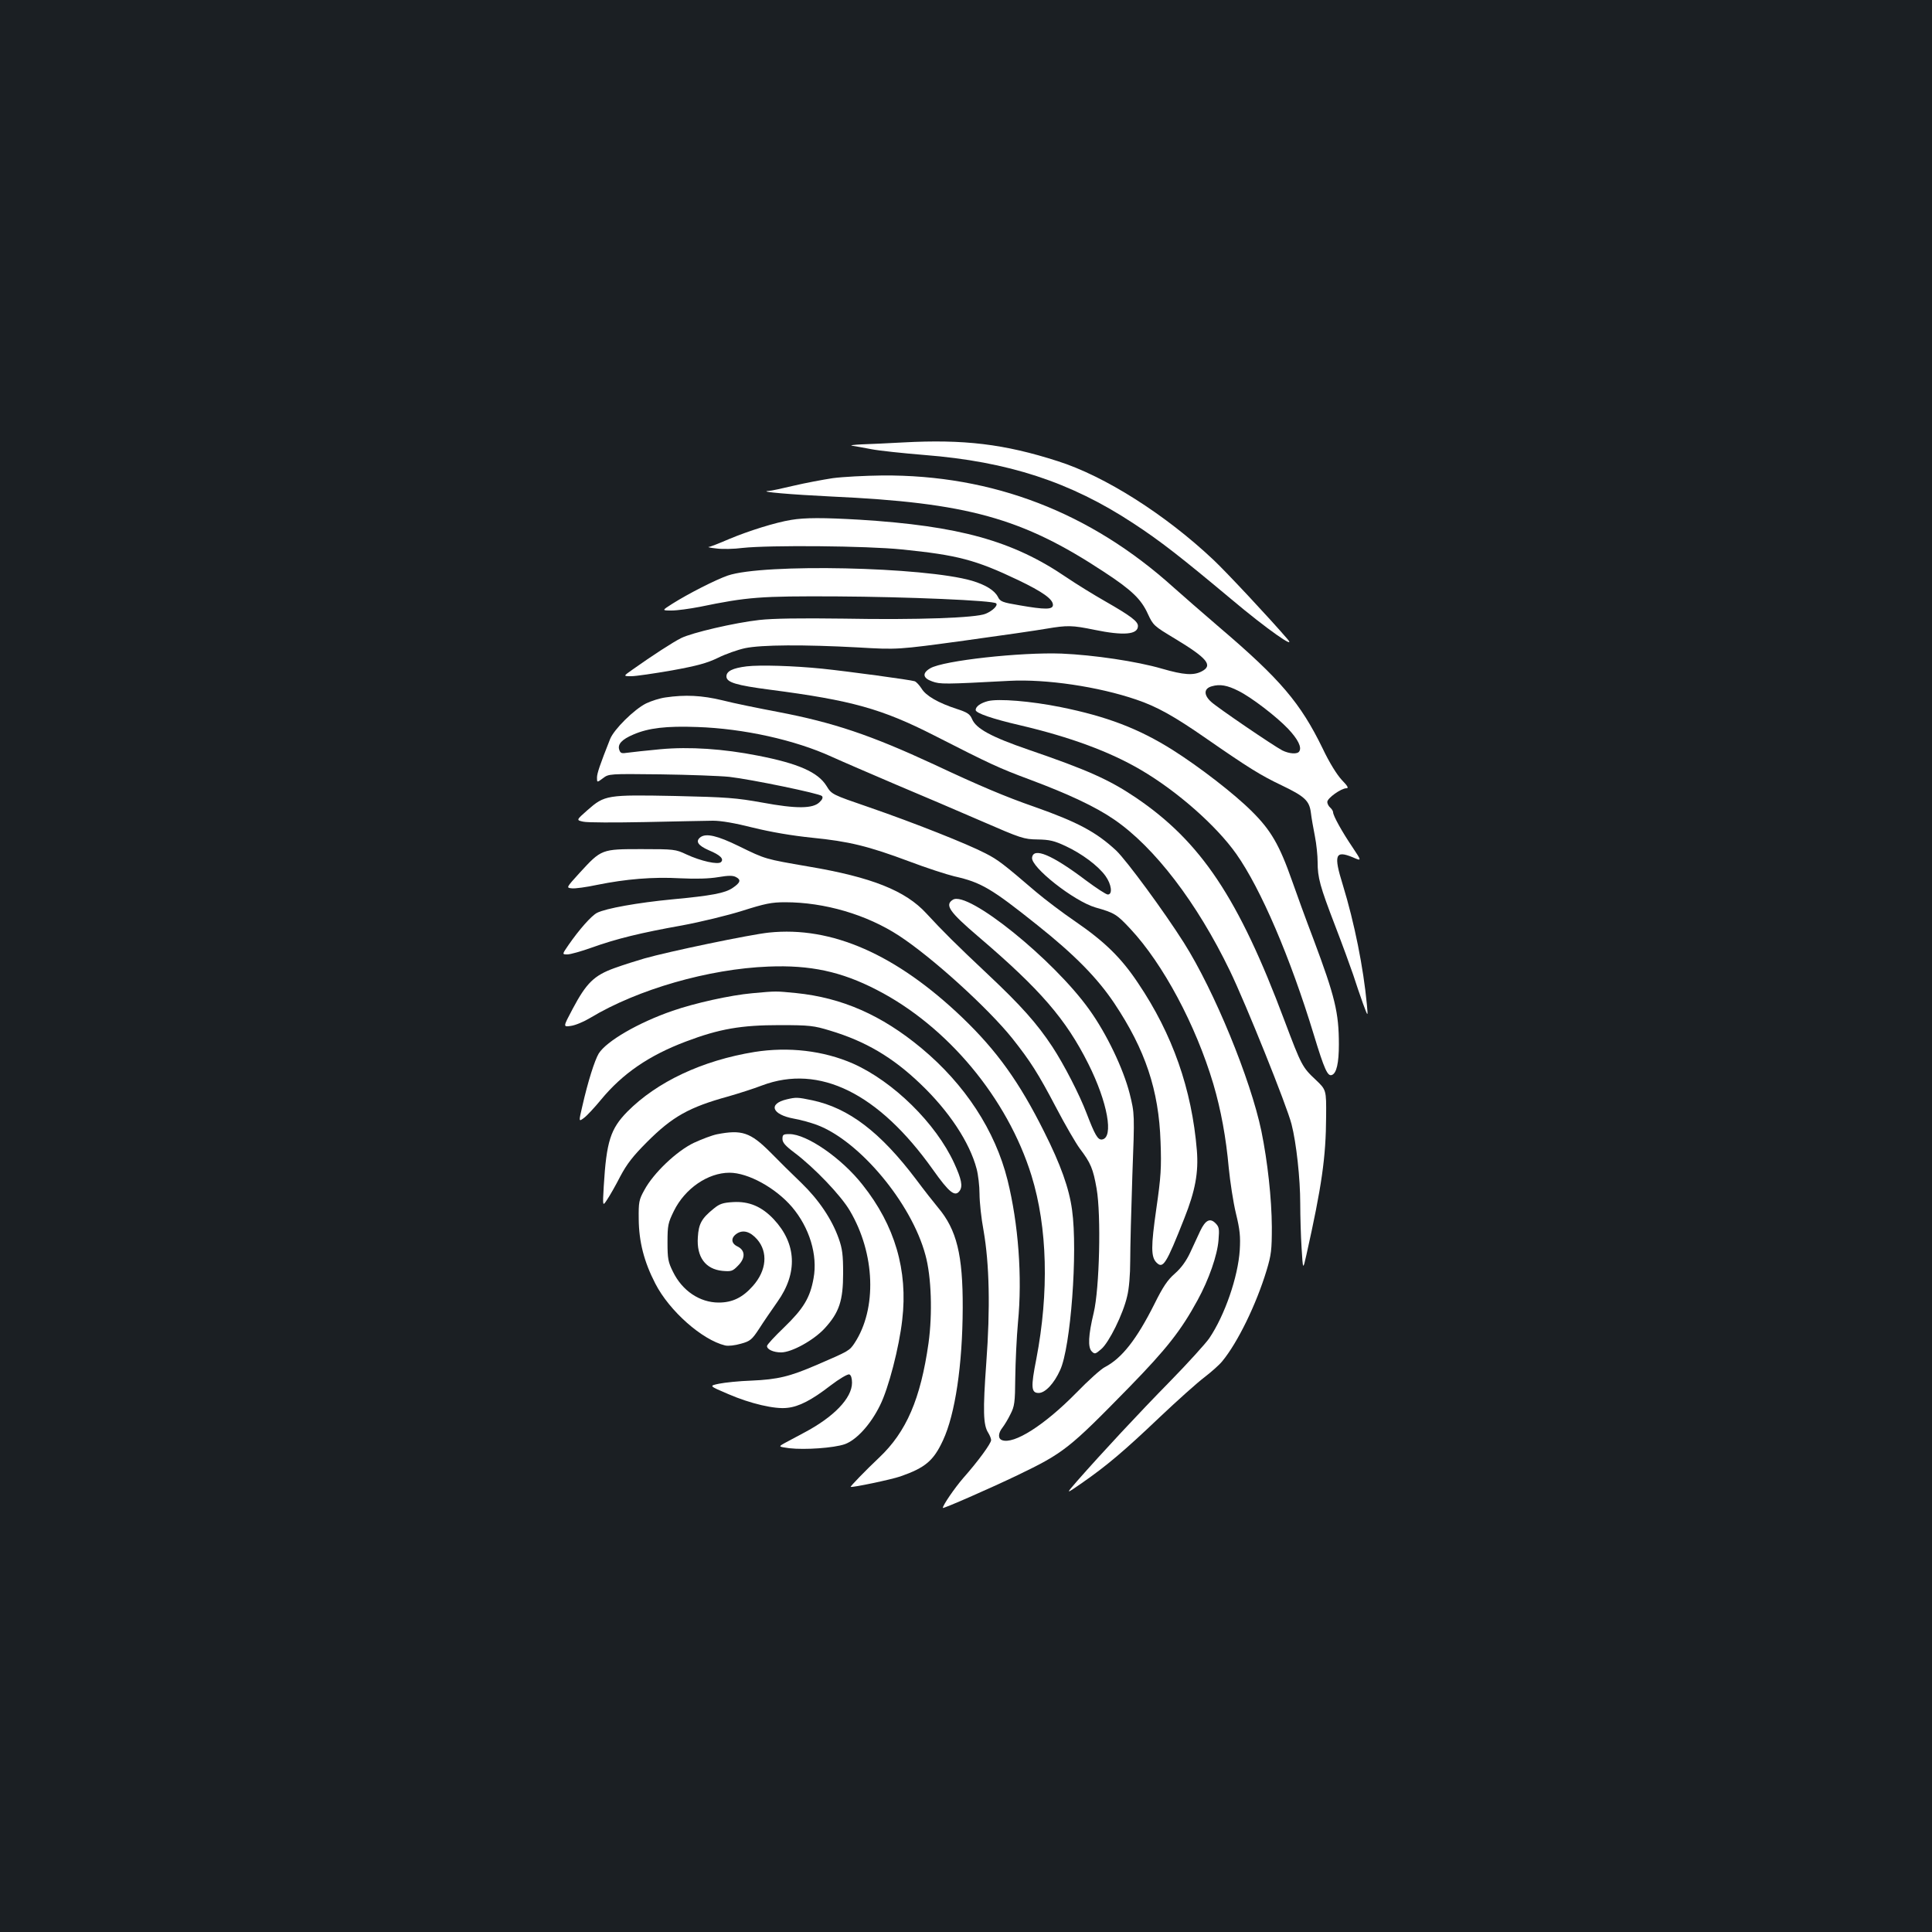 <?xml version="1.0" standalone="no"?>
<!DOCTYPE svg PUBLIC "-//W3C//DTD SVG 20010904//EN"
 "http://www.w3.org/TR/2001/REC-SVG-20010904/DTD/svg10.dtd">
<svg version="1.0" xmlns="http://www.w3.org/2000/svg"
 width="1000pt" height="1000pt" viewBox="0 0 1000 1000"
 preserveAspectRatio="xMidYMid meet">
<rect width="100%" height="100%" fill="#1b1f23"/>
<g transform="translate(0,1000) scale(0.1,-0.1)"
fill="#ffffff" stroke="none">
<path d="M4675 7710 c-77 -4 -174 -9 -215 -10 -41 -2 -64 -5 -50 -7 14 -2 59
-10 100 -18 41 -8 165 -21 275 -30 433 -34 756 -140 1080 -353 141 -92 248
-176 510 -395 178 -150 340 -264 289 -205 -89 104 -317 348 -383 410 -249 235
-563 434 -806 511 -276 89 -487 114 -800 97z"/>
<path d="M4310 7525 c-52 -8 -143 -25 -202 -39 -59 -14 -118 -27 -130 -27 -58
-4 119 -19 326 -29 703 -32 987 -111 1410 -390 144 -94 193 -142 227 -217 28
-60 31 -63 141 -129 167 -101 198 -138 138 -169 -42 -22 -92 -19 -206 14 -130
38 -354 71 -519 78 -210 8 -613 -36 -680 -76 -43 -25 -39 -51 10 -68 41 -15
63 -15 400 3 190 10 460 -30 656 -97 107 -36 196 -86 359 -199 222 -154 285
-193 392 -244 121 -58 145 -80 153 -142 3 -27 13 -82 21 -123 8 -40 14 -100
14 -133 0 -81 12 -125 90 -328 37 -96 79 -211 94 -255 14 -44 37 -111 51 -150
26 -70 26 -70 20 -5 -18 191 -64 422 -125 621 -48 154 -39 179 51 142 48 -21
48 -21 0 51 -53 78 -101 164 -101 182 0 6 -7 17 -15 24 -8 7 -15 20 -15 29 0
20 72 71 99 71 13 0 7 11 -24 43 -25 27 -64 89 -99 163 -115 236 -219 358
-531 624 -93 80 -201 174 -240 209 -431 389 -936 584 -1508 580 -89 -1 -205
-7 -257 -14z m2100 -1101 c67 -33 197 -133 257 -196 51 -54 72 -96 58 -117 -9
-16 -52 -13 -88 5 -46 24 -337 222 -369 252 -39 36 -37 69 5 80 41 12 80 5
137 -24z"/>
<path d="M4095 7309 c-81 -13 -221 -57 -321 -99 -51 -22 -99 -41 -106 -41 -7
-1 11 -5 41 -8 29 -4 90 -3 135 3 138 15 641 11 825 -8 286 -29 380 -53 602
-159 125 -60 179 -98 179 -128 0 -25 -41 -25 -173 -2 -89 15 -100 19 -112 44
-18 34 -64 62 -134 83 -247 72 -1080 90 -1264 27 -63 -22 -203 -93 -287 -146
-55 -35 -55 -35 -4 -35 29 0 94 9 146 19 247 51 312 56 708 54 361 -2 812 -21
826 -36 11 -10 -18 -39 -55 -54 -50 -21 -351 -32 -735 -25 -224 3 -365 1 -436
-7 -126 -14 -350 -66 -405 -94 -39 -19 -150 -91 -250 -162 -50 -35 -50 -35 -7
-35 23 0 118 14 210 30 132 24 182 38 238 65 40 20 103 42 140 50 86 18 306
19 584 4 205 -12 205 -12 550 35 190 26 382 54 427 62 107 18 132 18 248 -6
151 -31 225 -25 225 20 0 24 -39 53 -170 128 -58 33 -149 89 -202 125 -276
188 -554 265 -1068 297 -189 11 -284 11 -355 -1z"/>
<path d="M3865 6551 c-73 -9 -105 -25 -105 -52 0 -31 50 -46 226 -69 423 -55
579 -99 850 -237 288 -147 335 -169 494 -228 203 -76 341 -141 437 -207 209
-143 429 -431 599 -783 83 -172 295 -699 319 -794 25 -97 45 -282 45 -411 0
-63 3 -167 7 -230 7 -115 7 -115 25 -35 79 354 101 503 102 717 1 137 1 137
-55 190 -68 64 -73 73 -160 304 -238 636 -433 928 -772 1157 -137 92 -249 142
-552 246 -195 67 -274 110 -294 160 -11 25 -24 34 -80 52 -95 31 -159 68 -181
105 -11 17 -27 35 -36 38 -20 7 -344 51 -479 65 -148 15 -322 20 -390 12z"/>
<path d="M3444 6390 c-29 -4 -73 -18 -100 -31 -62 -31 -166 -134 -186 -184
-53 -134 -68 -178 -68 -200 0 -26 0 -26 31 -3 30 23 33 23 297 20 147 -2 308
-8 357 -13 114 -13 466 -86 479 -99 7 -7 3 -18 -12 -32 -34 -34 -119 -35 -297
-2 -134 24 -182 28 -450 34 -354 7 -365 5 -454 -73 -59 -52 -59 -52 -22 -60
20 -5 164 -5 321 -2 157 3 314 7 350 7 43 0 113 -12 208 -36 94 -23 199 -41
305 -52 191 -19 290 -43 504 -123 87 -33 192 -67 233 -77 138 -31 191 -62 430
-253 192 -153 309 -272 397 -403 161 -241 231 -450 240 -718 5 -134 2 -181
-22 -347 -28 -196 -28 -249 1 -278 34 -34 50 -9 144 229 57 143 74 238 65 351
-26 317 -126 602 -304 866 -87 131 -173 215 -326 320 -66 45 -157 114 -203
153 -167 143 -196 166 -261 199 -94 49 -372 159 -601 238 -195 67 -195 67
-222 111 -44 71 -145 116 -356 157 -177 35 -353 47 -504 33 -73 -7 -149 -15
-169 -18 -32 -5 -38 -3 -44 16 -9 28 14 53 73 78 78 34 171 45 331 39 240 -8
506 -67 696 -154 55 -25 204 -89 330 -143 127 -53 327 -139 445 -190 205 -89
219 -94 290 -95 63 -1 87 -7 145 -34 84 -39 169 -102 207 -155 31 -43 38 -96
12 -96 -9 0 -59 33 -113 73 -176 133 -272 173 -279 118 -7 -49 216 -225 328
-258 99 -28 110 -35 181 -111 169 -181 338 -497 429 -802 40 -136 66 -279 80
-435 7 -71 23 -177 37 -235 21 -86 24 -120 20 -190 -9 -140 -78 -339 -158
-457 -18 -26 -109 -127 -203 -223 -163 -166 -349 -366 -481 -516 -60 -69 -60
-69 25 -10 128 89 218 165 403 341 93 88 197 181 232 207 35 27 77 64 92 83
79 96 175 292 229 470 24 80 27 105 27 225 -1 147 -22 338 -54 495 -56 269
-244 727 -401 975 -103 163 -296 425 -350 477 -103 96 -200 148 -424 227 -147
51 -285 109 -521 220 -326 151 -518 216 -806 271 -100 19 -229 45 -287 60
-107 26 -194 30 -296 15z"/>
<path d="M5113 6371 c-38 -10 -63 -28 -63 -46 0 -16 87 -46 230 -79 260 -61
465 -137 625 -231 188 -110 391 -289 494 -435 127 -180 280 -537 401 -935 55
-181 72 -218 94 -209 24 9 36 62 36 158 0 165 -20 247 -132 546 -39 102 -88
237 -110 300 -65 185 -109 262 -208 360 -91 91 -271 230 -410 318 -176 111
-342 174 -580 222 -153 31 -323 45 -377 31z"/>
<path d="M3626 5667 c-28 -21 -14 -43 43 -68 60 -25 79 -45 63 -61 -15 -15
-105 5 -180 40 -55 26 -63 27 -232 27 -207 0 -207 0 -320 -123 -70 -77 -70
-77 -40 -80 16 -2 75 6 131 18 148 30 288 42 430 34 82 -4 150 -2 197 6 53 9
76 9 92 0 27 -14 22 -29 -18 -56 -40 -27 -109 -40 -312 -59 -178 -17 -346 -47
-390 -70 -29 -15 -92 -86 -148 -167 -33 -48 -33 -48 -5 -48 15 0 72 16 125 35
128 46 255 77 468 115 97 18 237 52 313 76 117 37 150 44 221 44 204 0 422
-64 589 -173 173 -113 461 -375 587 -532 94 -119 133 -180 226 -357 47 -90
103 -186 123 -213 57 -75 69 -105 87 -207 24 -138 15 -517 -15 -643 -28 -116
-31 -179 -10 -200 15 -15 19 -14 49 12 40 34 113 181 134 273 10 39 16 112 16
185 0 66 5 264 11 440 12 320 12 320 -14 425 -33 129 -119 309 -208 433 -185
260 -630 619 -707 570 -43 -27 -19 -62 132 -191 321 -274 453 -427 569 -658
100 -199 133 -383 71 -392 -22 -3 -37 24 -80 136 -36 95 -116 251 -177 344
-79 120 -163 214 -332 373 -169 159 -234 224 -320 317 -108 118 -284 188 -611
243 -225 39 -220 37 -359 105 -112 55 -170 68 -199 47z"/>
<path d="M3980 5173 c-97 -10 -519 -98 -645 -134 -38 -11 -108 -33 -155 -50
-105 -38 -145 -77 -216 -211 -50 -94 -50 -94 -9 -88 23 3 68 22 101 42 244
147 612 253 921 265 217 9 378 -26 560 -120 367 -188 678 -562 802 -962 83
-269 91 -604 25 -949 -29 -146 -27 -176 12 -176 34 0 80 49 111 118 55 117 92
614 62 829 -15 112 -59 235 -145 406 -128 256 -243 417 -423 590 -342 327
-676 474 -1001 440z"/>
<path d="M3893 4859 c-112 -10 -297 -51 -412 -91 -177 -61 -342 -157 -382
-221 -21 -35 -56 -145 -85 -273 -19 -81 -19 -81 9 -60 15 11 54 53 87 93 112
136 249 230 440 302 174 66 287 85 485 85 156 0 178 -3 260 -28 184 -55 325
-138 469 -276 148 -141 255 -303 291 -440 8 -30 15 -89 15 -130 0 -41 9 -127
21 -190 30 -173 35 -400 14 -684 -18 -248 -16 -322 10 -362 8 -13 15 -30 15
-38 0 -17 -67 -109 -144 -196 -45 -52 -106 -141 -106 -155 0 -6 244 101 386
169 241 116 268 138 579 456 193 198 268 293 354 451 58 106 102 232 108 310
5 59 3 69 -16 88 -28 28 -52 16 -79 -41 -11 -24 -34 -73 -51 -110 -21 -45 -47
-81 -80 -110 -38 -33 -62 -69 -106 -158 -92 -183 -168 -280 -256 -326 -19 -9
-86 -69 -149 -134 -164 -167 -323 -268 -384 -244 -21 8 -20 36 3 65 10 13 29
44 41 69 21 41 24 59 25 190 1 80 7 208 14 285 23 236 2 511 -54 737 -64 256
-220 495 -446 683 -206 171 -411 261 -649 285 -105 10 -98 11 -227 -1z"/>
<path d="M3905 4555 c-270 -44 -504 -154 -658 -309 -87 -89 -108 -153 -122
-386 -6 -105 -6 -105 17 -70 13 19 44 73 68 120 35 66 66 106 140 180 130 130
216 179 420 235 52 15 131 40 175 57 296 111 602 -40 883 -435 85 -120 115
-144 139 -111 17 24 10 60 -28 143 -95 207 -315 423 -524 516 -153 67 -334 88
-510 60z"/>
<path d="M4073 4310 c-99 -23 -78 -79 36 -100 35 -6 88 -21 118 -32 221 -82
491 -405 563 -674 31 -112 37 -304 16 -456 -41 -288 -114 -459 -256 -593 -70
-66 -150 -149 -147 -151 6 -5 211 38 257 54 129 45 172 81 221 187 63 135 101
391 102 685 1 275 -31 405 -128 520 -21 25 -72 90 -113 145 -185 245 -349 370
-538 410 -76 16 -84 16 -131 5z"/>
<path d="M3711 4129 c-25 -5 -78 -25 -119 -44 -89 -42 -210 -157 -257 -245
-28 -50 -30 -63 -29 -150 1 -116 27 -220 86 -334 73 -142 242 -291 361 -320
17 -4 51 0 82 9 48 13 57 21 94 77 22 35 65 97 95 140 106 149 99 301 -19 427
-62 66 -128 94 -211 89 -52 -3 -70 -9 -100 -34 -62 -50 -78 -78 -82 -148 -7
-102 39 -165 127 -174 46 -4 53 -2 81 27 39 39 38 79 -2 99 -35 16 -36 46 -4
67 32 21 69 11 105 -30 57 -66 49 -161 -22 -241 -53 -60 -106 -86 -177 -86
-98 0 -189 61 -237 160 -25 50 -28 68 -28 152 0 88 3 101 33 162 57 116 176
198 288 198 96 0 238 -78 323 -177 91 -107 134 -249 112 -369 -18 -102 -53
-158 -152 -254 -49 -47 -89 -90 -89 -97 0 -18 34 -33 73 -33 55 0 169 63 226
125 75 82 95 143 95 285 0 94 -4 127 -23 180 -35 99 -103 200 -193 287 -45 43
-118 115 -162 160 -102 102 -147 117 -275 92z"/>
<path d="M4050 4105 c0 -19 15 -36 63 -72 102 -77 240 -221 286 -300 131 -222
141 -507 24 -685 -26 -39 -29 -41 -194 -112 -141 -61 -203 -76 -339 -82 -63
-2 -139 -10 -168 -16 -53 -11 -53 -11 48 -54 113 -49 241 -79 305 -71 60 6
126 40 223 115 47 36 90 61 98 58 9 -3 14 -20 14 -43 0 -80 -95 -178 -249
-259 -36 -19 -81 -43 -99 -53 -34 -19 -34 -19 24 -27 80 -9 229 1 287 21 60
22 133 101 182 201 44 88 99 300 115 443 30 255 -38 488 -205 698 -108 138
-289 263 -379 263 -32 0 -36 -3 -36 -25z"/>
</g>
</svg>
